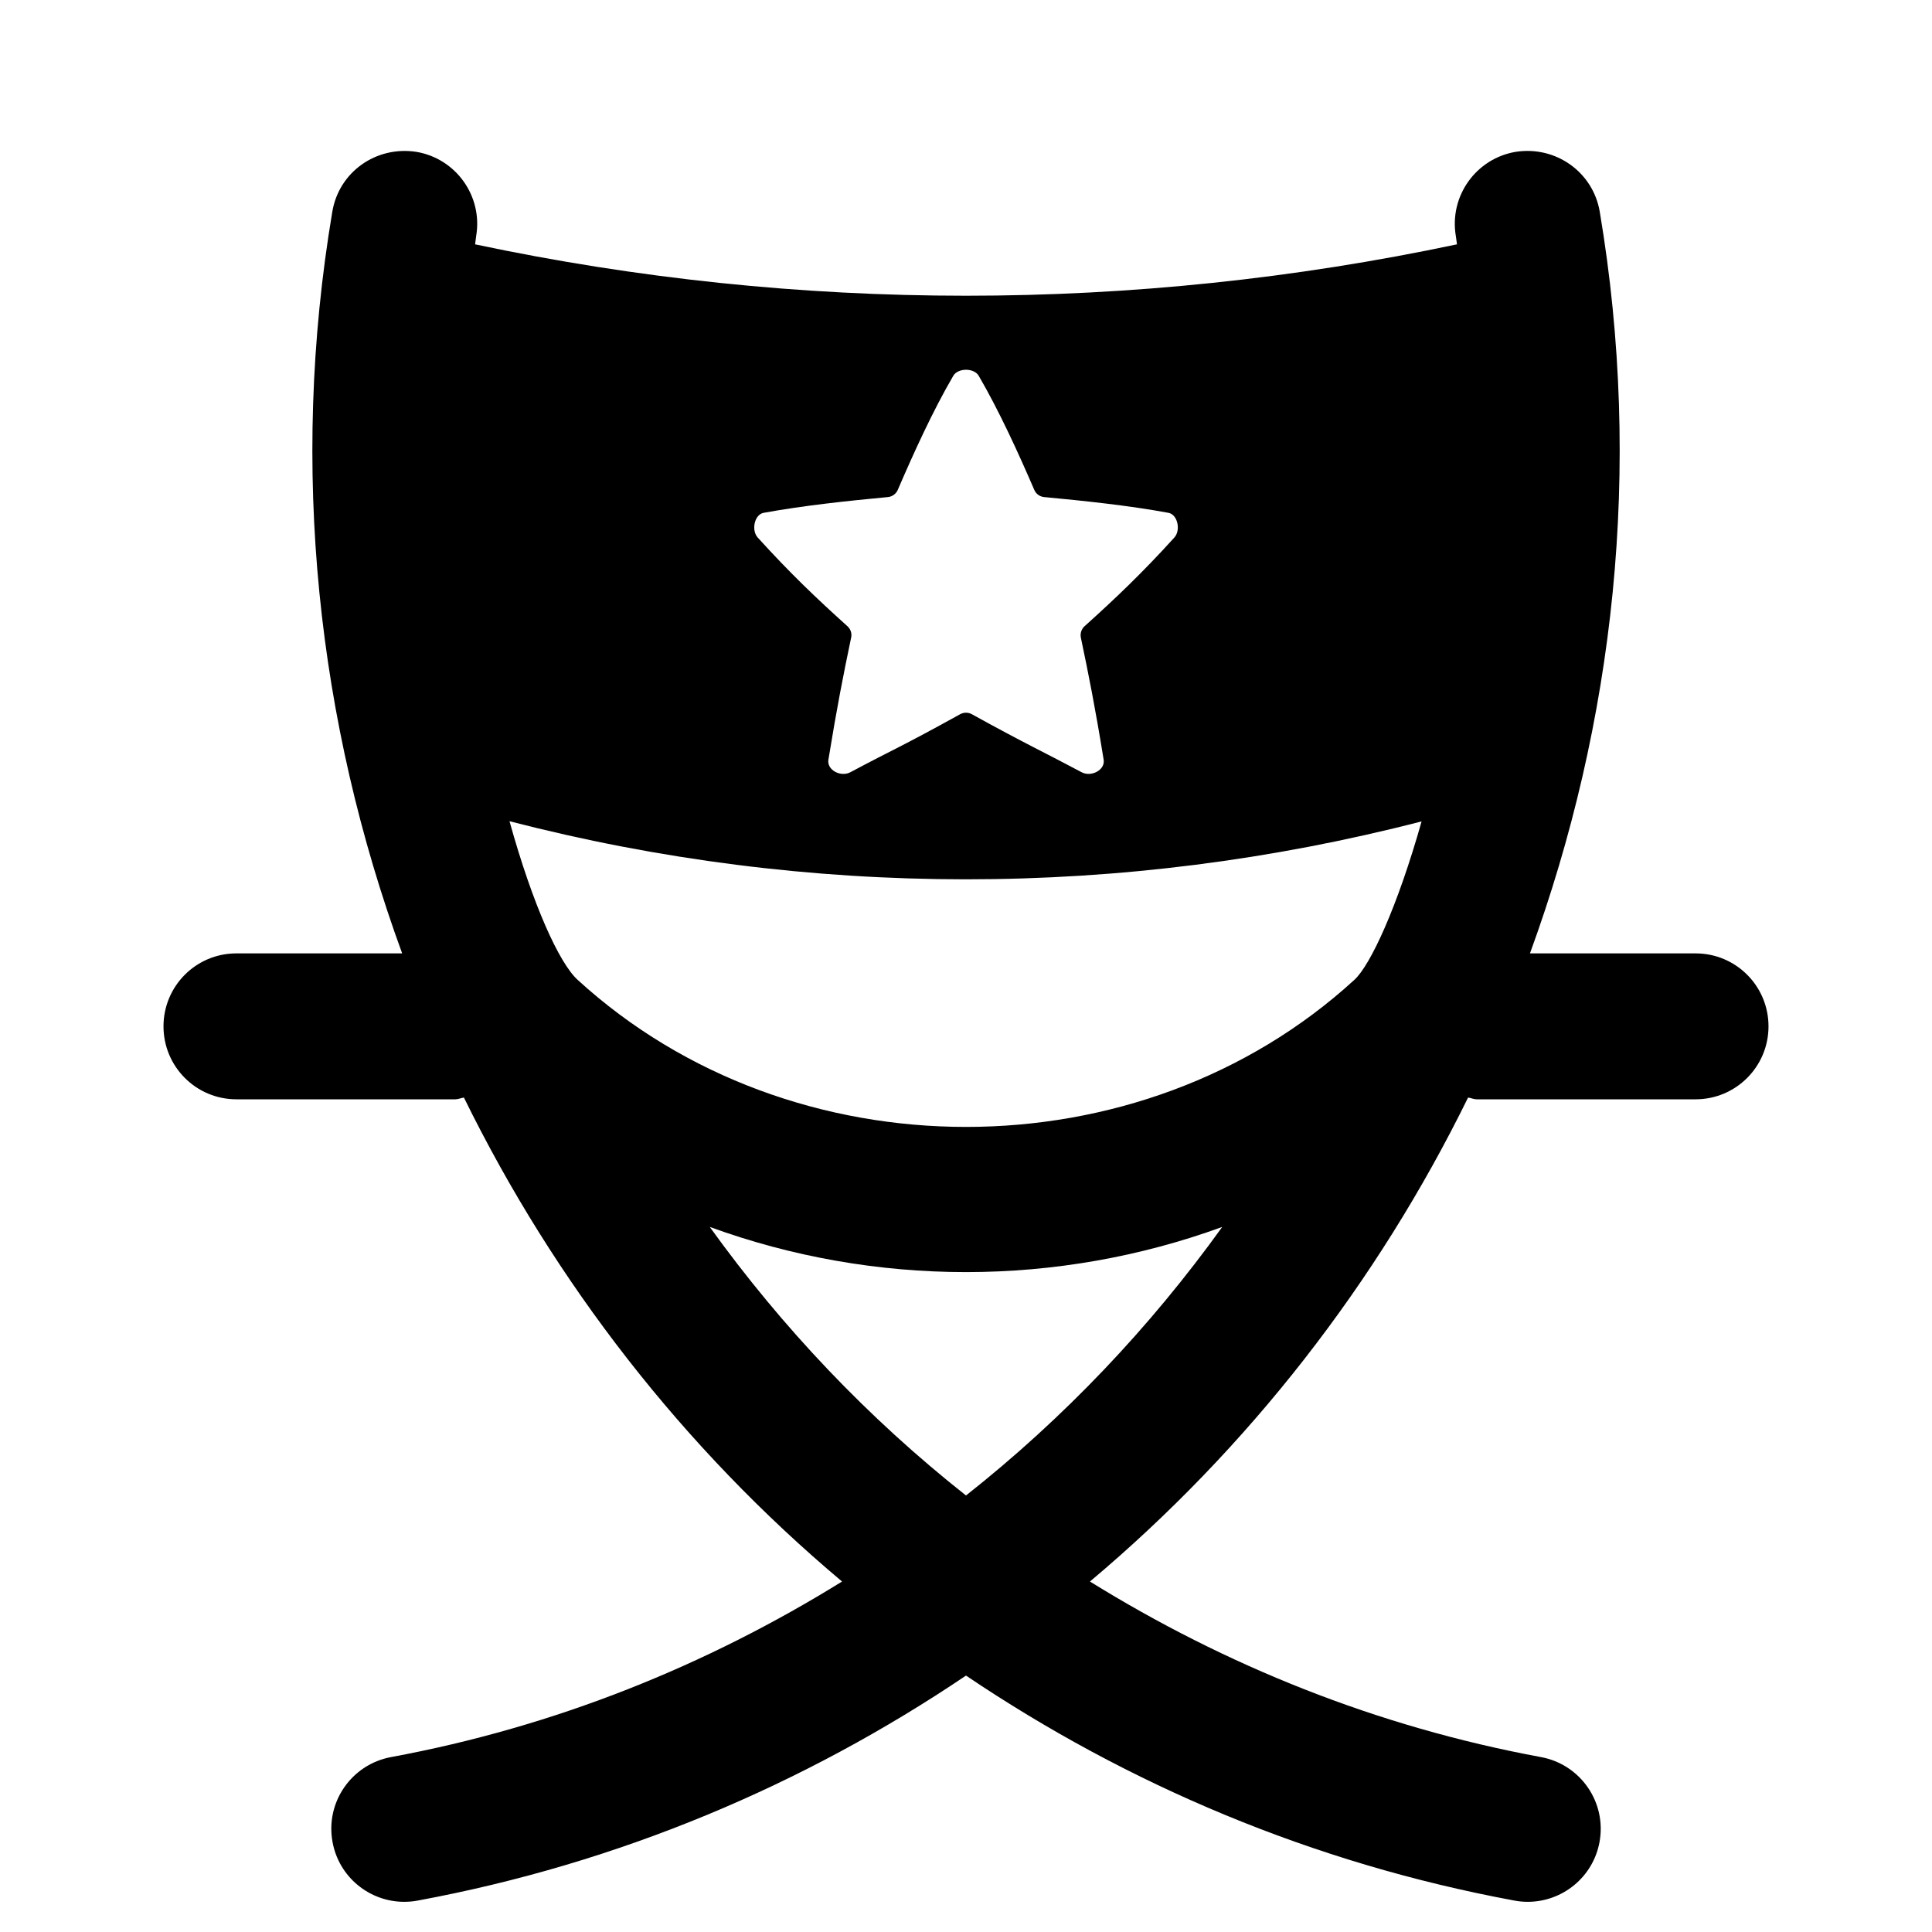 <svg width="32" height="32" viewBox="0 0 32 32" fill="none" xmlns="http://www.w3.org/2000/svg">
<path fill-rule="evenodd" clip-rule="evenodd" d="M9.567 16.229C9.261 15.95 8.824 14.988 8.439 13.602C13.396 14.884 18.59 14.885 23.546 13.605C23.144 15.029 22.697 15.988 22.433 16.229C18.884 19.478 13.118 19.477 9.567 16.229ZM16 24.77C14.378 23.489 12.955 21.988 11.756 20.322C13.116 20.818 14.557 21.07 16 21.07C17.444 21.07 18.886 20.818 20.244 20.322C19.046 21.988 17.622 23.489 16 24.77ZM12.648 8.494C13.297 8.375 14.053 8.294 14.707 8.233C14.778 8.226 14.84 8.181 14.869 8.116C15.136 7.496 15.45 6.806 15.789 6.225C15.867 6.091 16.134 6.091 16.211 6.225C16.551 6.809 16.866 7.5 17.132 8.116C17.16 8.181 17.222 8.226 17.294 8.233C17.943 8.294 18.703 8.373 19.353 8.494C19.507 8.522 19.56 8.783 19.451 8.903C18.922 9.487 18.471 9.916 17.964 10.372C17.912 10.419 17.889 10.49 17.902 10.559C18.026 11.15 18.136 11.696 18.28 12.583C18.308 12.754 18.072 12.876 17.914 12.79C17.334 12.48 16.963 12.309 16.094 11.828C16.036 11.797 15.965 11.797 15.906 11.828C14.926 12.371 14.8 12.409 14.086 12.79C13.927 12.877 13.692 12.754 13.721 12.583C13.862 11.718 13.969 11.174 14.098 10.559C14.113 10.49 14.088 10.419 14.036 10.372C13.534 9.92 13.088 9.497 12.55 8.903C12.441 8.783 12.495 8.522 12.648 8.494ZM28.084 15.791H25.341C26.736 11.971 27.213 7.768 26.497 3.507C26.386 2.85 25.768 2.411 25.104 2.515C24.446 2.626 24.002 3.25 24.113 3.908C24.121 3.954 24.125 4 24.132 4.047C18.768 5.182 13.232 5.182 7.869 4.047C7.876 4 7.88 3.954 7.887 3.908C7.998 3.25 7.554 2.626 6.896 2.515C6.226 2.413 5.614 2.85 5.504 3.507C4.788 7.768 5.264 11.971 6.661 15.791H3.916C3.248 15.791 2.708 16.331 2.708 17C2.708 17.667 3.248 18.208 3.916 18.208H7.542C7.592 18.208 7.636 18.185 7.684 18.179C9.191 21.248 11.32 23.988 13.947 26.195C11.709 27.582 9.202 28.599 6.476 29.103C5.82 29.225 5.386 29.854 5.508 30.51C5.614 31.093 6.123 31.5 6.694 31.5C6.768 31.5 6.841 31.494 6.916 31.48C10.264 30.86 13.326 29.556 16 27.753C18.674 29.556 21.736 30.86 25.086 31.48C25.159 31.494 25.233 31.5 25.305 31.5C25.877 31.5 26.386 31.093 26.493 30.51C26.614 29.854 26.18 29.225 25.524 29.103C22.798 28.599 20.291 27.582 18.053 26.195C20.68 23.988 22.809 21.248 24.316 18.179C24.364 18.185 24.408 18.208 24.459 18.208H28.084C28.752 18.208 29.292 17.667 29.292 17C29.292 16.331 28.752 15.791 28.084 15.791Z" fill="black"/>
<mask id="mask0" mask-type="alpha" maskUnits="userSpaceOnUse" x="2" y="2" width="28" height="30">
<path fill-rule="evenodd" clip-rule="evenodd" d="M9.567 16.229C9.261 15.95 8.824 14.988 8.439 13.602C13.396 14.884 18.59 14.885 23.546 13.605C23.144 15.029 22.697 15.988 22.433 16.229C18.884 19.478 13.118 19.477 9.567 16.229ZM16 24.77C14.378 23.489 12.955 21.988 11.756 20.322C13.116 20.818 14.557 21.07 16 21.07C17.444 21.07 18.886 20.818 20.244 20.322C19.046 21.988 17.622 23.489 16 24.77ZM12.648 8.494C13.297 8.375 14.053 8.294 14.707 8.233C14.778 8.226 14.84 8.181 14.869 8.116C15.136 7.496 15.45 6.806 15.789 6.225C15.867 6.091 16.134 6.091 16.211 6.225C16.551 6.809 16.866 7.5 17.132 8.116C17.16 8.181 17.222 8.226 17.294 8.233C17.943 8.294 18.703 8.373 19.353 8.494C19.507 8.522 19.56 8.783 19.451 8.903C18.922 9.487 18.471 9.916 17.964 10.372C17.912 10.419 17.889 10.49 17.902 10.559C18.026 11.15 18.136 11.696 18.28 12.583C18.308 12.754 18.072 12.876 17.914 12.79C17.334 12.48 16.963 12.309 16.094 11.828C16.036 11.797 15.965 11.797 15.906 11.828C14.926 12.371 14.8 12.409 14.086 12.79C13.927 12.877 13.692 12.754 13.721 12.583C13.862 11.718 13.969 11.174 14.098 10.559C14.113 10.49 14.088 10.419 14.036 10.372C13.534 9.92 13.088 9.497 12.55 8.903C12.441 8.783 12.495 8.522 12.648 8.494ZM28.084 15.791H25.341C26.736 11.971 27.213 7.768 26.497 3.507C26.386 2.85 25.768 2.411 25.104 2.515C24.446 2.626 24.002 3.25 24.113 3.908C24.121 3.954 24.125 4 24.132 4.047C18.768 5.182 13.232 5.182 7.869 4.047C7.876 4 7.88 3.954 7.887 3.908C7.998 3.25 7.554 2.626 6.896 2.515C6.226 2.413 5.614 2.85 5.504 3.507C4.788 7.768 5.264 11.971 6.661 15.791H3.916C3.248 15.791 2.708 16.331 2.708 17C2.708 17.667 3.248 18.208 3.916 18.208H7.542C7.592 18.208 7.636 18.185 7.684 18.179C9.191 21.248 11.32 23.988 13.947 26.195C11.709 27.582 9.202 28.599 6.476 29.103C5.82 29.225 5.386 29.854 5.508 30.51C5.614 31.093 6.123 31.5 6.694 31.5C6.768 31.5 6.841 31.494 6.916 31.48C10.264 30.86 13.326 29.556 16 27.753C18.674 29.556 21.736 30.86 25.086 31.48C25.159 31.494 25.233 31.5 25.305 31.5C25.877 31.5 26.386 31.093 26.493 30.51C26.614 29.854 26.18 29.225 25.524 29.103C22.798 28.599 20.291 27.582 18.053 26.195C20.68 23.988 22.809 21.248 24.316 18.179C24.364 18.185 24.408 18.208 24.459 18.208H28.084C28.752 18.208 29.292 17.667 29.292 17C29.292 16.331 28.752 15.791 28.084 15.791Z" fill="white"/>
</mask>
<g mask="url(#mask0)">
</g>
</svg>

